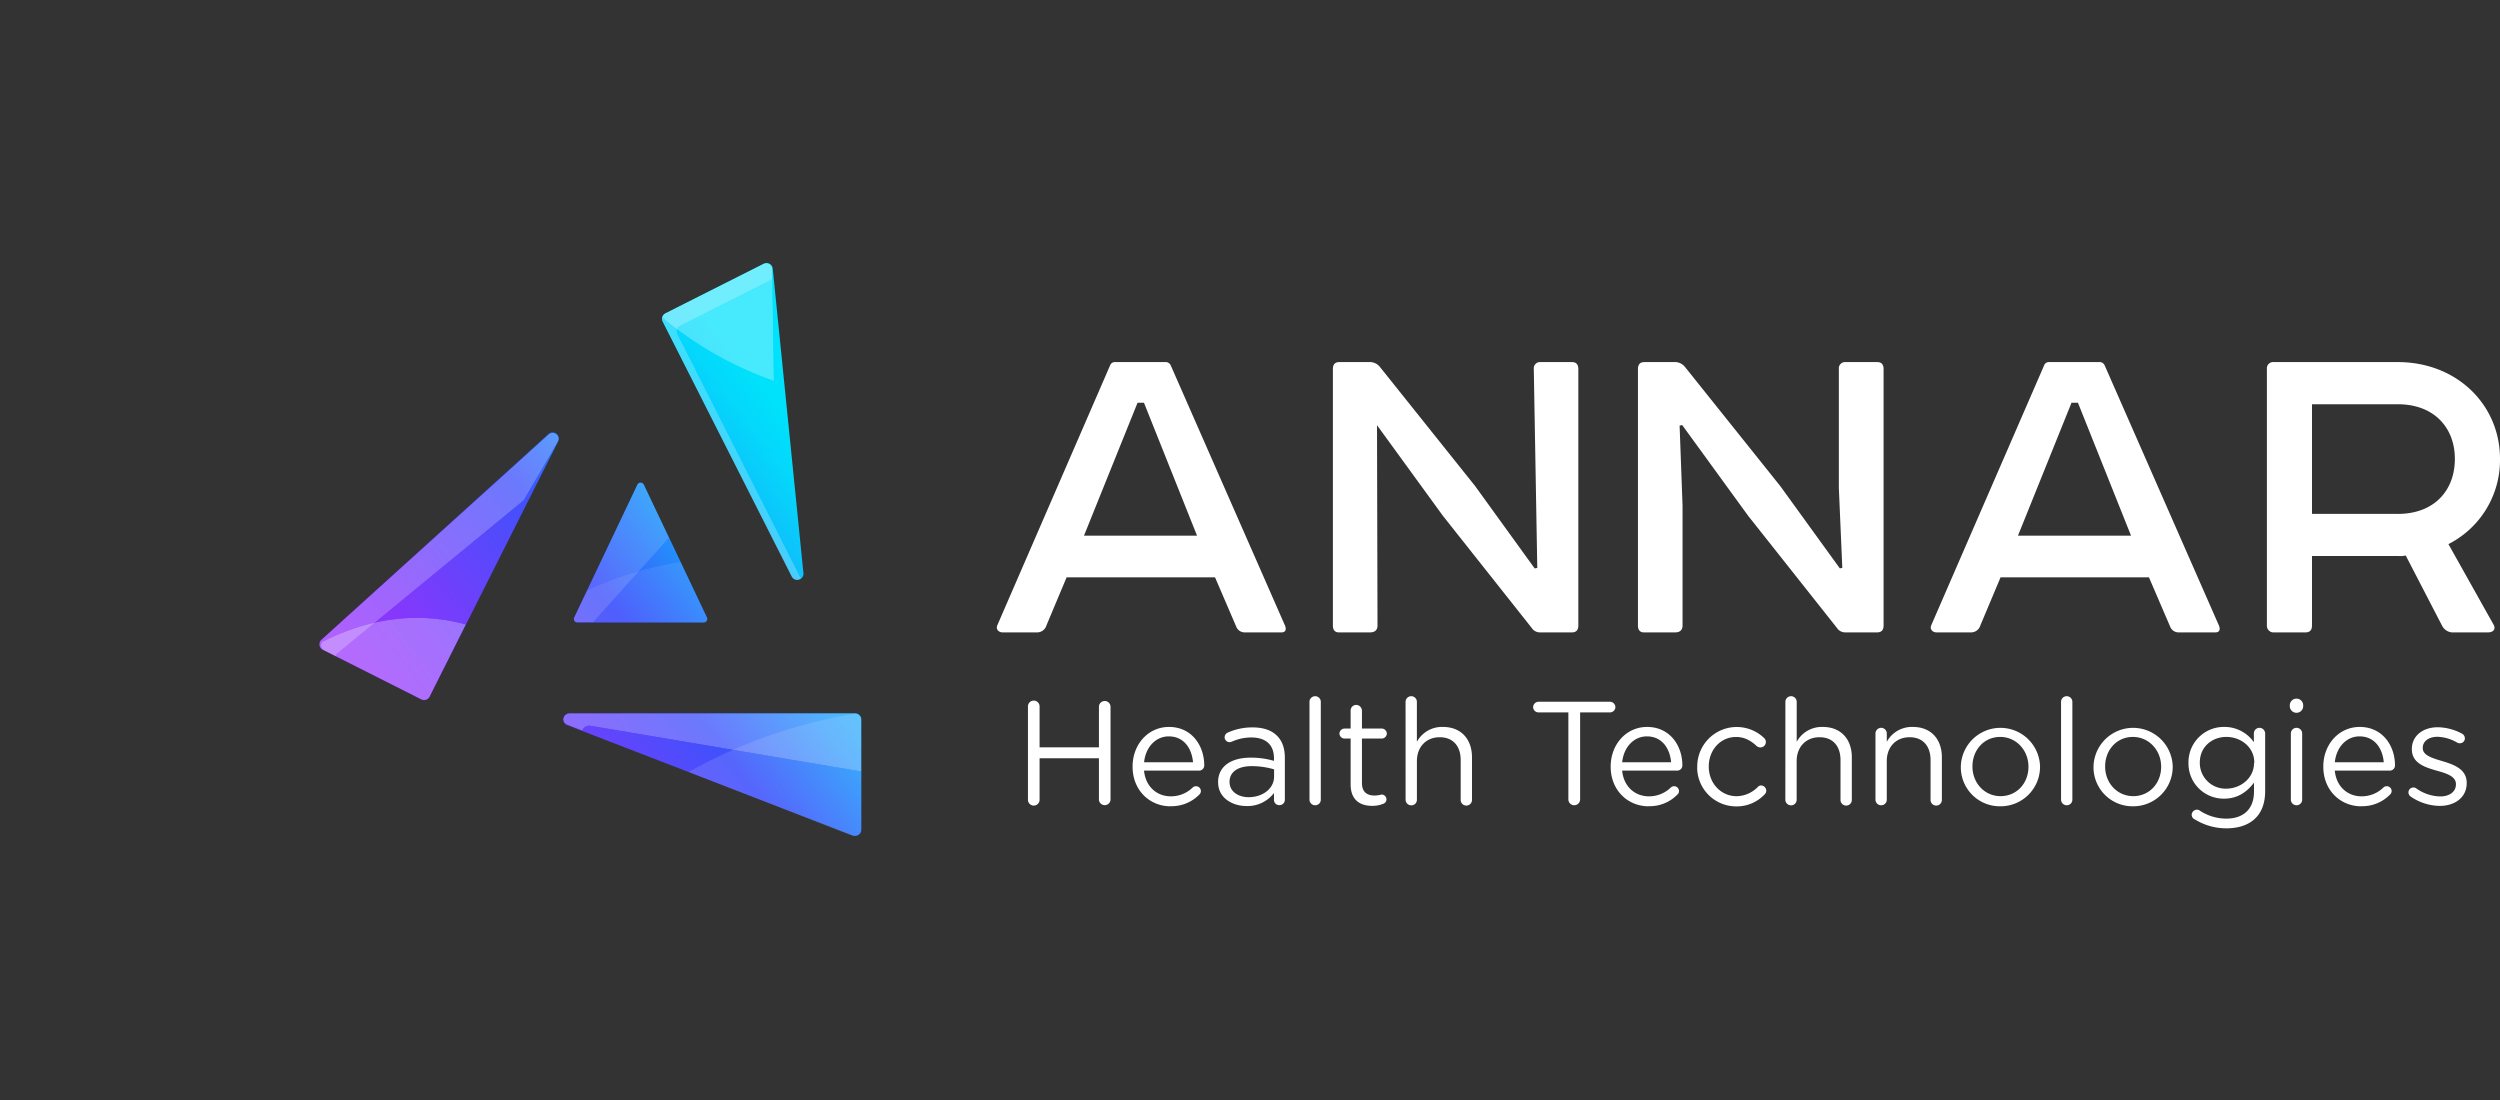 <svg xmlns="http://www.w3.org/2000/svg" xmlns:xlink="http://www.w3.org/1999/xlink" viewBox="0 0 961.16 423.05"><rect x="0" y="0" width="961.16" height="423.05" fill="#333333" stroke="none"/><defs><style>.cls-1{isolation:isolate;}.cls-2{clip-path:url(#clip-path);}.cls-3{fill:none;}.cls-4{clip-path:url(#clip-path-2);}.cls-5{fill:url(#Degradado_sin_nombre_20);}.cls-6{clip-path:url(#clip-path-3);}.cls-7{fill:url(#Degradado_sin_nombre_34);}.cls-8{clip-path:url(#clip-path-4);}.cls-9{clip-path:url(#clip-path-5);}.cls-10{fill:url(#Degradado_sin_nombre_34-2);}.cls-11{clip-path:url(#clip-path-6);}.cls-12{clip-path:url(#clip-path-7);}.cls-13{fill:url(#Degradado_sin_nombre_34-3);}.cls-14{clip-path:url(#clip-path-8);}.cls-15{clip-path:url(#clip-path-9);}.cls-16{fill:url(#Degradado_sin_nombre_28);}.cls-17{clip-path:url(#clip-path-10);}.cls-18{fill:url(#Degradado_sin_nombre_34-4);}.cls-19{clip-path:url(#clip-path-11);}.cls-20{clip-path:url(#clip-path-12);}.cls-21{fill:url(#Degradado_sin_nombre_34-5);}.cls-22{clip-path:url(#clip-path-13);}.cls-23{clip-path:url(#clip-path-14);}.cls-24{fill:url(#Degradado_sin_nombre_34-6);}.cls-25{clip-path:url(#clip-path-15);}.cls-26{fill:url(#Degradado_sin_nombre_18);}.cls-27{opacity:0.27;}.cls-28{clip-path:url(#clip-path-16);}.cls-29{clip-path:url(#clip-path-17);}.cls-30{opacity:0.49;}.cls-31{clip-path:url(#clip-path-19);}.cls-32{mask:url(#mask);}.cls-33{clip-path:url(#clip-path-21);}.cls-34{fill:url(#Degradado_sin_nombre_33);}.cls-35{opacity:0.28;}.cls-36{clip-path:url(#clip-path-22);}.cls-37{clip-path:url(#clip-path-23);}.cls-38{clip-path:url(#clip-path-25);}.cls-39{mask:url(#mask-2);}.cls-40{clip-path:url(#clip-path-27);}.cls-41{fill:url(#Degradado_sin_nombre_33-2);}.cls-42{opacity:0.23;}.cls-43{clip-path:url(#clip-path-28);}.cls-44{clip-path:url(#clip-path-29);}.cls-45{mask:url(#mask-3);}.cls-46{clip-path:url(#clip-path-31);}.cls-47{fill:url(#Degradado_sin_nombre_33-3);}.cls-48{clip-path:url(#clip-path-32);}.cls-49{clip-path:url(#clip-path-33);}.cls-50{mask:url(#mask-4);}.cls-51{clip-path:url(#clip-path-35);}.cls-52{fill:url(#Degradado_sin_nombre_33-4);}.cls-53{clip-path:url(#clip-path-36);}.cls-54{clip-path:url(#clip-path-37);}.cls-55{mask:url(#mask-5);}.cls-56{clip-path:url(#clip-path-39);}.cls-57{fill:url(#Degradado_sin_nombre_33-5);}.cls-58{opacity:0.12;}.cls-59{clip-path:url(#clip-path-40);}.cls-60{clip-path:url(#clip-path-41);}.cls-61{mask:url(#mask-6);}.cls-62{clip-path:url(#clip-path-43);}.cls-63{fill:url(#Degradado_sin_nombre_33-6);}.cls-64{clip-path:url(#clip-path-44);}.cls-65{clip-path:url(#clip-path-45);}.cls-66{mask:url(#mask-7);}.cls-67{clip-path:url(#clip-path-47);}.cls-68{fill:url(#Degradado_sin_nombre_33-7);}.cls-69{clip-path:url(#clip-path-48);}.cls-70{clip-path:url(#clip-path-49);}.cls-71{mask:url(#mask-8);}.cls-72{clip-path:url(#clip-path-51);}.cls-73{fill:url(#Degradado_sin_nombre_33-8);}.cls-74{fill:#fff;}</style><clipPath id="clip-path"><rect class="cls-3" x="118.4" y="89.06" width="77.29" height="81.51"/></clipPath><clipPath id="clip-path-2"><rect class="cls-3" x="124.8" y="101.73" width="64.48" height="55.91" transform="translate(-25.76 219.49) rotate(-65.71)"/></clipPath><linearGradient id="Degradado_sin_nombre_20" x1="-547.15" y1="1849.25" x2="-545.58" y2="1849.25" gradientTransform="translate(-9510.79 32875.04) rotate(-180) scale(17.71)" gradientUnits="userSpaceOnUse"><stop offset="0" stop-color="#1d1d1b"/><stop offset="0.15" stop-color="#535352"/><stop offset="0.31" stop-color="#878786"/><stop offset="0.46" stop-color="#b2b2b1"/><stop offset="0.61" stop-color="#d4d4d3"/><stop offset="0.76" stop-color="#ececeb"/><stop offset="0.89" stop-color="#fafafa"/><stop offset="1" stop-color="#fff"/></linearGradient><clipPath id="clip-path-3"><rect class="cls-3" x="148.38" y="117.41" width="32.32" height="55.29" transform="translate(-7.78 280.77) rotate(-79.62)"/></clipPath><linearGradient id="Degradado_sin_nombre_34" x1="-483.95" y1="1779.64" x2="-482.38" y2="1779.64" gradientTransform="translate(50943.18 13936.31) rotate(90) scale(28.53)" gradientUnits="userSpaceOnUse"><stop offset="0" stop-color="#1d1d1b"/><stop offset="1" stop-color="#fff"/></linearGradient><clipPath id="clip-path-4"><rect class="cls-3" y="40.12" width="173.66" height="173.28"/></clipPath><clipPath id="clip-path-5"><rect class="cls-3" x="24.03" y="63.84" width="126.49" height="124.9" transform="translate(-56.96 73.74) rotate(-35.33)"/></clipPath><linearGradient id="Degradado_sin_nombre_34-2" x1="-489.59" y1="1837.47" x2="-488.02" y2="1837.47" gradientTransform="matrix(-75.42, 0, 0, -75.42, -36784.98, 138705.78)" xlink:href="#Degradado_sin_nombre_34"/><clipPath id="clip-path-6"><rect class="cls-3" x="25.46" y="126.84" width="87.77" height="87.77"/></clipPath><clipPath id="clip-path-7"><rect class="cls-3" x="37.53" y="138.16" width="63.63" height="63.58" transform="translate(-99.76 98.57) rotate(-44.92)"/></clipPath><linearGradient id="Degradado_sin_nombre_34-3" x1="-502.99" y1="1797.89" x2="-501.42" y2="1797.89" gradientTransform="matrix(0, 35.59, -35.59, 0, 64053.9, 18058.44)" xlink:href="#Degradado_sin_nombre_34"/><clipPath id="clip-path-8"><rect class="cls-3" x="134.07" y="188.06" width="116.04" height="29.51"/></clipPath><clipPath id="clip-path-9"><rect class="cls-3" x="178.51" y="144.59" width="26" height="116.45" transform="translate(-17.12 387.97) rotate(-88.23)"/></clipPath><linearGradient id="Degradado_sin_nombre_28" x1="-478.08" y1="1802.49" x2="-476.51" y2="1802.49" gradientTransform="translate(104836.16 27907.63) rotate(90) scale(58.06)" gradientUnits="userSpaceOnUse"><stop offset="0" stop-color="#fff"/><stop offset="1" stop-color="#1d1d1b"/></linearGradient><clipPath id="clip-path-10"><rect class="cls-3" x="175.32" y="175.88" width="81.6" height="79.27" transform="translate(-87.97 189.38) rotate(-40.01)"/></clipPath><linearGradient id="Degradado_sin_nombre_34-4" x1="-430.62" y1="1872.85" x2="-429.05" y2="1872.85" gradientTransform="translate(-33841 -7593.17) rotate(-90) scale(18.18)" xlink:href="#Degradado_sin_nombre_34"/><clipPath id="clip-path-11"><rect class="cls-3" x="171.72" y="18.09" width="55.52" height="123.06"/></clipPath><clipPath id="clip-path-12"><rect class="cls-3" x="137.75" y="51.94" width="123.14" height="54.83" transform="translate(118.3 278) rotate(-89.52)"/></clipPath><linearGradient id="Degradado_sin_nombre_34-5" x1="-447.39" y1="1826.38" x2="-445.82" y2="1826.38" gradientTransform="translate(18468.09 -74628.82) scale(40.9)" xlink:href="#Degradado_sin_nombre_34"/><clipPath id="clip-path-13"><rect class="cls-3" x="153.3" width="82.08" height="82.4"/></clipPath><clipPath id="clip-path-14"><rect class="cls-3" x="163.76" y="10.88" width="61.16" height="60.11" transform="translate(62.38 189.36) rotate(-60.25)"/></clipPath><linearGradient id="Degradado_sin_nombre_34-6" x1="-524.57" y1="1845.53" x2="-523" y2="1845.53" gradientTransform="translate(-13529.83 48419.72) rotate(180) scale(26.21)" xlink:href="#Degradado_sin_nombre_34"/><clipPath id="clip-path-15" transform="translate(81.75 82.62)"><path class="cls-3" d="M137.13,191.6a2.37,2.37,0,0,0-1,4.5L246,238.56a2.38,2.38,0,0,0,3.41-2.14V194A2.37,2.37,0,0,0,247,191.6Zm26.16-87.9-12,25.2L139,154.74a1.39,1.39,0,0,0,1.25,2h48.54a1.4,1.4,0,0,0,1.26-2L177.78,128.9l-12-25.2a1.39,1.39,0,0,0-2.51,0m-34-19.57L41.94,163.21a2.38,2.38,0,0,0,.38,4L80.24,186.3a2.36,2.36,0,0,0,3.18-1.05l49.42-98.17a2.39,2.39,0,0,0-2.13-3.46,2.34,2.34,0,0,0-1.43.51m82.63-65.39L174,37.86A2.37,2.37,0,0,0,173,41l49.67,98a2.37,2.37,0,0,0,4.49-1.1L215.36,20.82A2.38,2.38,0,0,0,213,18.48a2.48,2.48,0,0,0-1.07.26"/></clipPath><linearGradient id="Degradado_sin_nombre_18" x1="-486.33" y1="1832.25" x2="-484.76" y2="1832.25" gradientTransform="translate(-57087.43 216093.37) rotate(180) scale(117.87)" gradientUnits="userSpaceOnUse"><stop offset="0" stop-color="#00e1fb"/><stop offset="0.07" stop-color="#04d7fb"/><stop offset="0.19" stop-color="#10bdfb"/><stop offset="0.34" stop-color="#2392fc"/><stop offset="0.51" stop-color="#3d57fc"/><stop offset="0.53" stop-color="#4051fc"/><stop offset="0.61" stop-color="#514bfc"/><stop offset="0.87" stop-color="#8239fc"/><stop offset="1" stop-color="#9532fc"/></linearGradient><clipPath id="clip-path-16" transform="translate(81.75 82.62)"><rect class="cls-3" x="118.4" y="89.06" width="77.29" height="81.51"/></clipPath><clipPath id="clip-path-17" transform="translate(81.75 82.62)"><rect class="cls-3" x="138.88" y="102.91" width="36.63" height="53.82"/></clipPath><clipPath id="clip-path-19" transform="translate(81.75 82.62)"><path class="cls-3" d="M164.51,102.91a1.37,1.37,0,0,0-1.22.79l-12,25.2L139,154.74a1.39,1.39,0,0,0,1.25,2h5.93l29.31-32.6L165.8,103.7a1.4,1.4,0,0,0-1.23-.79Z"/></clipPath><mask id="mask" x="169.39" y="142.37" width="138.81" height="139.88" maskUnits="userSpaceOnUse"><g transform="translate(81.75 82.62)"><rect x="118.4" y="89.06" width="77.29" height="81.51"/><g class="cls-1"><g class="cls-2"><g class="cls-4"><rect class="cls-5" x="103.84" y="77.56" width="106.41" height="104.26" transform="translate(-25.76 219.48) rotate(-65.71)"/></g></g></g></g></mask><clipPath id="clip-path-21" transform="translate(81.75 82.62)"><rect class="cls-3" x="124.92" y="101.92" width="64.25" height="55.8" transform="translate(-25.89 219.56) rotate(-65.71)"/></clipPath><linearGradient id="Degradado_sin_nombre_33" x1="-547.15" y1="1849.25" x2="-545.58" y2="1849.25" gradientTransform="translate(-9510.66 32875.17) rotate(180) scale(17.71)" gradientUnits="userSpaceOnUse"><stop offset="0" stop-color="#fff"/><stop offset="1" stop-color="#fff"/></linearGradient><clipPath id="clip-path-22" transform="translate(81.75 82.62)"><rect class="cls-3" x="134.44" y="124.18" width="60.2" height="41.76"/></clipPath><clipPath id="clip-path-23" transform="translate(81.75 82.62)"><rect class="cls-3" x="138.88" y="133.38" width="51.32" height="23.35"/></clipPath><clipPath id="clip-path-25" transform="translate(81.75 82.62)"><path class="cls-3" d="M179.91,133.38c-2.23.36-4.47.77-6.7,1.24a138.63,138.63,0,0,0-29.24,9.7L139,154.74a1.39,1.39,0,0,0,1.25,2h48.55a1.39,1.39,0,0,0,1.25-2Z"/></clipPath><mask id="mask-2" x="208.79" y="196.13" width="75.01" height="63.1" maskUnits="userSpaceOnUse"><g transform="translate(81.75 82.62)"><rect x="134.44" y="124.18" width="60.2" height="41.76"/><g class="cls-1"><g class="cls-6"><rect class="cls-7" x="138.58" y="111.68" width="51.92" height="66.74" transform="translate(-7.79 280.77) rotate(-79.62)"/></g></g></g></mask><clipPath id="clip-path-27" transform="translate(81.75 82.62)"><rect class="cls-3" x="148.38" y="117.41" width="32.32" height="55.28" transform="translate(-7.79 280.77) rotate(-79.62)"/></clipPath><linearGradient id="Degradado_sin_nombre_33-2" x1="-483.95" y1="1779.64" x2="-482.38" y2="1779.64" gradientTransform="matrix(0, 28.53, -28.53, 0, 50943.19, 13936.28)" xlink:href="#Degradado_sin_nombre_33"/><clipPath id="clip-path-28" transform="translate(81.75 82.62)"><rect class="cls-3" y="40.12" width="173.66" height="173.28"/></clipPath><clipPath id="clip-path-29" transform="translate(81.75 82.62)"><path class="cls-3" d="M130.7,83.81a2.42,2.42,0,0,0-1.33.42l-87.43,79a2.39,2.39,0,0,0,.38,4l5,2.48h0a2.14,2.14,0,0,1,.93-1.35l71.37-58.63,13.17-22.64a2,2,0,0,0,.29-1V86a2.35,2.35,0,0,0-2.35-2.17Z"/></clipPath><mask id="mask-3" x="-1.28" y="38.62" width="340.61" height="340.59" maskUnits="userSpaceOnUse"><g transform="translate(81.75 82.62)"><rect y="40.12" width="173.66" height="173.28"/><g class="cls-1"><g class="cls-8"><g class="cls-9"><rect class="cls-10" x="-34.9" y="4.16" width="244.36" height="244.27" transform="translate(-56.96 73.74) rotate(-35.33)"/></g></g></g></g></mask><clipPath id="clip-path-31" transform="translate(81.75 82.62)"><rect class="cls-3" x="24.22" y="64.94" width="125.22" height="123.63" transform="translate(-57.31 73.56) rotate(-35.33)"/></clipPath><linearGradient id="Degradado_sin_nombre_33-3" x1="-489.59" y1="1837.46" x2="-488.02" y2="1837.46" gradientTransform="matrix(-75.42, 0, 0, -75.42, -36784.84, 138706.19)" xlink:href="#Degradado_sin_nombre_33"/><clipPath id="clip-path-32" transform="translate(81.75 82.62)"><rect class="cls-3" x="25.46" y="126.84" width="87.77" height="87.77"/></clipPath><clipPath id="clip-path-33" transform="translate(81.75 82.62)"><path class="cls-3" d="M78.56,154.91c-11.32,0-23.55,2.71-36.43,9.24a2.12,2.12,0,0,0-.49,1.27v.14a2.19,2.19,0,0,0,1.24,1.87l37.28,18.84a2.52,2.52,0,0,0,1.06.27h.15a2.37,2.37,0,0,0,2-1.15l14-27.93h0A71,71,0,0,0,78.56,154.91Z"/></clipPath><mask id="mask-4" x="61.14" y="162.62" width="179.91" height="179.91" maskUnits="userSpaceOnUse"><g transform="translate(81.75 82.62)"><rect x="25.46" y="126.84" width="87.77" height="87.77"/><g class="cls-1"><g class="cls-11"><g class="cls-12"><rect class="cls-13" x="5.74" y="106.34" width="127.21" height="127.21" transform="translate(-99.76 98.57) rotate(-44.92)"/></g></g></g></g></mask><clipPath id="clip-path-35" transform="translate(81.75 82.62)"><rect class="cls-3" x="38.3" y="139.71" width="62.09" height="62.04" transform="translate(-100.31 98.79) rotate(-44.92)"/></clipPath><linearGradient id="Degradado_sin_nombre_33-4" x1="-502.99" y1="1797.9" x2="-501.42" y2="1797.9" gradientTransform="matrix(0, 35.59, -35.59, 0, 64054.11, 18058.67)" xlink:href="#Degradado_sin_nombre_33"/><clipPath id="clip-path-36" transform="translate(81.75 82.62)"><rect class="cls-3" x="134.07" y="188.06" width="116.04" height="29.51"/></clipPath><clipPath id="clip-path-37" transform="translate(81.75 82.62)"><path class="cls-3" d="M137.62,191.6a2.65,2.65,0,0,0-2.86,2.33v.13a2.33,2.33,0,0,0,1.67,2l5.68,2.22a2.77,2.77,0,0,1,2.89-1.9L249.4,214h0V193.9a2.72,2.72,0,0,0-2.86-2.3Z"/></clipPath><mask id="mask-5" x="213.75" y="267.03" width="119.02" height="36.81" maskUnits="userSpaceOnUse"><g transform="translate(81.75 82.62)"><rect x="134.07" y="188.06" width="116.03" height="29.51"/><g class="cls-1"><g class="cls-14"><g class="cls-15"><rect class="cls-16" x="174.91" y="143.79" width="33.18" height="118.05" transform="translate(-17.12 387.97) rotate(-88.23)"/></g></g></g></g></mask><clipPath id="clip-path-39" transform="translate(81.75 82.62)"><rect class="cls-3" x="179.1" y="145.17" width="25.96" height="115.29" transform="translate(-16.56 388.55) rotate(-88.23)"/></clipPath><linearGradient id="Degradado_sin_nombre_33-5" x1="-478.08" y1="1802.49" x2="-476.51" y2="1802.49" gradientTransform="matrix(0, 58.06, -58.06, 0, 104836.73, 27907.05)" xlink:href="#Degradado_sin_nombre_33"/><clipPath id="clip-path-40" transform="translate(81.75 82.62)"><rect class="cls-3" x="159.39" y="158.93" width="113.47" height="113.18"/></clipPath><clipPath id="clip-path-41" transform="translate(81.75 82.62)"><path class="cls-3" d="M247.16,191.71l-.22,0a195.28,195.28,0,0,0-64.1,22.48l62.31,24.33c2,.77,4.26-.37,4.26-2.13V194A2.52,2.52,0,0,0,247.16,191.71Z"/></clipPath><mask id="mask-6" x="185.41" y="185.67" width="224.93" height="224.93" maskUnits="userSpaceOnUse"><g transform="translate(81.75 82.62)"><rect x="159.39" y="158.93" width="113.47" height="113.18"/><g class="cls-1"><g class="cls-17"><rect class="cls-18" x="136.29" y="135.7" width="159.67" height="159.64" transform="translate(-87.97 189.38) rotate(-40.01)"/></g></g></g></mask><clipPath id="clip-path-43" transform="translate(81.75 82.62)"><rect class="cls-3" x="175.32" y="175.88" width="81.61" height="79.27" transform="translate(-87.97 189.38) rotate(-40.01)"/></clipPath><linearGradient id="Degradado_sin_nombre_33-6" x1="-430.62" y1="1872.85" x2="-429.05" y2="1872.85" gradientTransform="translate(-33841 -7593.17) rotate(-90) scale(18.18)" xlink:href="#Degradado_sin_nombre_33"/><clipPath id="clip-path-44" transform="translate(81.75 82.62)"><rect class="cls-3" x="171.72" y="18.09" width="55.52" height="123.06"/></clipPath><clipPath id="clip-path-45" transform="translate(81.75 82.62)"><path class="cls-3" d="M212.8,18.54a2.18,2.18,0,0,0-1,.25L174,37.84a2.34,2.34,0,0,0-1.29,2V40a2.35,2.35,0,0,0,.26,1l49.55,98.14a2.32,2.32,0,0,0,3.67.64l-47.48-94a2.35,2.35,0,0,1,1-3.15L215.26,24.7l-.07-3.86a2.33,2.33,0,0,0-2.29-2.3Z"/></clipPath><mask id="mask-7" x="252.1" y="99.71" width="57.93" height="124.53" maskUnits="userSpaceOnUse"><g transform="translate(81.75 82.62)"><rect x="171.72" y="18.09" width="55.52" height="123.06"/><g class="cls-1"><g class="cls-19"><g class="cls-20"><rect class="cls-21" x="137.29" y="50.91" width="124.06" height="56.89" transform="translate(118.29 278) rotate(-89.52)"/></g></g></g></g></mask><clipPath id="clip-path-47" transform="translate(81.75 82.62)"><rect class="cls-3" x="138.18" y="52.37" width="122.61" height="54.5" transform="translate(118.2 278.43) rotate(-89.52)"/></clipPath><linearGradient id="Degradado_sin_nombre_33-7" x1="-447.39" y1="1826.39" x2="-445.82" y2="1826.39" gradientTransform="translate(18468.49 -74628.62) scale(40.9)" xlink:href="#Degradado_sin_nombre_33"/><clipPath id="clip-path-48" transform="translate(81.75 82.62)"><rect class="cls-3" x="153.3" width="82.08" height="82.4"/></clipPath><clipPath id="clip-path-49" transform="translate(81.75 82.62)"><path class="cls-3" d="M212.8,18.54a2.18,2.18,0,0,0-1,.25L174,37.84a2.27,2.27,0,0,0-1.2,1.6,138.29,138.29,0,0,0,43,24.42l-.67-43a2.33,2.33,0,0,0-2.29-2.3Z"/></clipPath><mask id="mask-8" x="199.11" y="46.54" width="153.97" height="154.03" maskUnits="userSpaceOnUse"><g transform="translate(81.75 82.62)"><rect x="153.3" width="82.08" height="82.4"/><g class="cls-1"><g class="cls-22"><g class="cls-23"><rect class="cls-24" x="137.87" y="-15.46" width="112.94" height="112.8" transform="translate(62.38 189.36) rotate(-60.26)"/></g></g></g></g></mask><clipPath id="clip-path-51" transform="translate(81.75 82.62)"><rect class="cls-3" x="163.99" y="11.27" width="60.7" height="59.85" transform="translate(62.15 189.5) rotate(-60.26)"/></clipPath><linearGradient id="Degradado_sin_nombre_33-8" x1="-524.57" y1="1845.53" x2="-523" y2="1845.53" gradientTransform="translate(-13529.59 48419.94) rotate(180) scale(26.21)" xlink:href="#Degradado_sin_nombre_33"/></defs><title>logo-annar</title><g id="Layer_2" data-name="Layer 2"><g id="Capa_1" data-name="Capa 1"><g class="cls-25"><rect class="cls-26" x="-5.19" y="-22.34" width="300.35" height="302.48" transform="translate(33.18 198.37) rotate(-37.75)"/></g><g class="cls-27"><g class="cls-28"><g class="cls-29"><g class="cls-30"><g class="cls-28"><g class="cls-31"><g class="cls-32"><g class="cls-28"><g class="cls-33"><rect class="cls-34" x="104" y="77.83" width="106.09" height="103.98" transform="translate(55.87 302.18) rotate(-65.71)"/></g></g></g></g></g></g></g></g></g><g class="cls-35"><g class="cls-36"><g class="cls-37"><g class="cls-35"><g class="cls-36"><g class="cls-38"><g class="cls-39"><g class="cls-36"><g class="cls-40"><rect class="cls-41" x="138.58" y="111.68" width="51.92" height="66.74" transform="translate(73.96 363.39) rotate(-79.62)"/></g></g></g></g></g></g></g></g></g><g class="cls-42"><g class="cls-43"><g class="cls-44"><g class="cls-45"><g class="cls-43"><g class="cls-46"><rect class="cls-47" x="-34.11" y="5.86" width="241.88" height="241.79" transform="translate(24.44 156.19) rotate(-35.33)"/></g></g></g></g></g></g><g class="cls-35"><g class="cls-48"><g class="cls-49"><g class="cls-50"><g class="cls-48"><g class="cls-51"><rect class="cls-52" x="7.28" y="108.66" width="124.13" height="124.13" transform="translate(-18.56 181.42) rotate(-44.92)"/></g></g></g></g></g></g><g class="cls-42"><g class="cls-53"><g class="cls-54"><g class="cls-55"><g class="cls-53"><g class="cls-56"><rect class="cls-57" x="175.55" y="144.37" width="33.07" height="116.89" transform="translate(65.19 471.17) rotate(-88.23)"/></g></g></g></g></g></g><g class="cls-58"><g class="cls-59"><g class="cls-60"><g class="cls-61"><g class="cls-59"><g class="cls-62"><rect class="cls-63" x="136.29" y="135.7" width="159.67" height="159.64" transform="translate(-6.22 272) rotate(-40.01)"/></g></g></g></g></g></g><g class="cls-42"><g class="cls-64"><g class="cls-65"><g class="cls-66"><g class="cls-64"><g class="cls-67"><rect class="cls-68" x="137.72" y="51.34" width="123.52" height="56.55" transform="translate(199.95 361.05) rotate(-89.52)"/></g></g></g></g></g></g><g class="cls-35"><g class="cls-69"><g class="cls-70"><g class="cls-71"><g class="cls-69"><g class="cls-72"><rect class="cls-73" x="138.21" y="-14.87" width="112.26" height="112.14" transform="translate(143.9 272.12) rotate(-60.26)"/></g></g></g></g></g></g><path class="cls-74" d="M522.61,56.59h-12a2.41,2.41,0,0,0-2.67,2.67l1.34,76.47-1,.19-22.89-31.66L448.81,58.49a5,5,0,0,0-4.38-1.9H433.18c-1.72,0-2.48.95-2.48,2.67v98.59c0,1.71.76,2.66,2.29,2.66h12c1.91,0,2.86-.95,2.86-2.66l-.19-77L473,115.7l34.14,43.1a3.75,3.75,0,0,0,3.24,1.71h12.2c1.72,0,2.48-.95,2.48-2.66V59.26c0-1.72-.76-2.67-2.48-2.67" transform="translate(81.75 82.62)"/><path class="cls-74" d="M639.89,56.59h-12a2.41,2.41,0,0,0-2.67,2.67V105l1.33,30.71-.95.19L602.7,104.26,566.09,58.49a5,5,0,0,0-4.38-1.9H550.46c-1.72,0-2.48.95-2.48,2.67v98.59c0,1.71.76,2.66,2.29,2.66h12c1.91,0,2.86-.95,2.86-2.66v-46L564,81l1-.19,25.36,34.89,34.13,43.1a3.77,3.77,0,0,0,3.25,1.71h12.2c1.72,0,2.48-.95,2.48-2.66V59.26c0-1.72-.76-2.67-2.48-2.67" transform="translate(81.75 82.62)"/><path class="cls-74" d="M859.58,126.57a36.22,36.22,0,0,0,19.83-32.79c0-20.79-16.59-37.19-39.28-37.19H792.46a2.41,2.41,0,0,0-2.67,2.67v98.59a2.55,2.55,0,0,0,2.86,2.66h12c1.72,0,2.48-.95,2.48-2.66v-26.7h33.37a10.18,10.18,0,0,0,2.67-.19l13.92,26.89a4.72,4.72,0,0,0,3.81,2.66h13.92c2.1,0,3.06-1.33,2.1-3Zm-19.45-11.63h-33V72.8h33c13.92,0,21.93,9,21.93,21,0,12.2-8,21.16-21.93,21.16" transform="translate(81.75 82.62)"/><path class="cls-74" d="M368.39,57.93a2.17,2.17,0,0,0-2.3-1.34H347a1.91,1.91,0,0,0-1.91,1.15L301.65,157.85c-.58,1.52.57,2.66,2.09,2.66h13a3.74,3.74,0,0,0,3.82-2.66l7.76-18.5h57.07l8.2,19.07a3.46,3.46,0,0,0,3.05,2.09h14.3c1.72,0,1.91-1.33,1.33-2.66ZM335,123.33l20.59-51.1h2.48l20.4,51.1Z" transform="translate(81.75 82.62)"/><path class="cls-74" d="M727.45,57.93a2.15,2.15,0,0,0-2.29-1.34H706.09a1.9,1.9,0,0,0-1.9,1.15L660.71,157.85c-.57,1.52.57,2.66,2.1,2.66h13a3.74,3.74,0,0,0,3.81-2.66l7.77-18.5h57.06l8.2,19.07a3.46,3.46,0,0,0,3,2.09H770c1.72,0,1.91-1.33,1.34-2.66Zm-33.37,65.4,20.59-51.1h2.48l20.41,51.1Z" transform="translate(81.75 82.62)"/><path class="cls-74" d="M313.46,189.12a2.24,2.24,0,1,1,4.47,0v15.59h22.82V189.12a2.23,2.23,0,1,1,4.46,0v35.59a2.23,2.23,0,1,1-4.46,0V208.9H317.93v15.81a2.24,2.24,0,1,1-4.47,0Z" transform="translate(81.75 82.62)"/><path class="cls-74" d="M368.26,227.37c-8,0-14.57-6.16-14.57-15.2v-.11c0-8.42,5.93-15.2,14-15.2,8.64,0,13.55,7.06,13.55,14.8a2,2,0,0,1-2,2H358.09c.62,6.32,5.09,9.88,10.28,9.88a11.93,11.93,0,0,0,8.42-3.39,1.92,1.92,0,0,1,1.24-.5,1.88,1.88,0,0,1,1.92,1.86,1.86,1.86,0,0,1-.67,1.41,14.85,14.85,0,0,1-11,4.41m8.64-16.89c-.45-5.31-3.5-9.95-9.32-9.95-5.08,0-8.92,4.24-9.49,9.95Z" transform="translate(81.75 82.62)"/><path class="cls-74" d="M386.56,218.22v-.12c0-6.15,5.09-9.43,12.49-9.43a31.15,31.15,0,0,1,9,1.24v-1c0-5.25-3.22-8-8.7-8a18.24,18.24,0,0,0-7.57,1.64,2.3,2.3,0,0,1-.79.17,1.93,1.93,0,0,1-1.92-1.87,2,2,0,0,1,1.19-1.81,23,23,0,0,1,9.54-2c4.13,0,7.29,1.07,9.43,3.22,2,2,3,4.8,3,8.53v16a2.06,2.06,0,0,1-2.09,2.14,2,2,0,0,1-2.09-2v-2.66a12.79,12.79,0,0,1-10.56,5c-5.43,0-10.91-3.1-10.91-9.09M408.09,216v-2.83a30.57,30.57,0,0,0-8.59-1.24c-5.48,0-8.53,2.37-8.53,6v.12c0,3.67,3.39,5.82,7.34,5.82,5.37,0,9.78-3.28,9.78-7.91" transform="translate(81.75 82.62)"/><path class="cls-74" d="M421.7,187.37a2.18,2.18,0,1,1,4.35,0v37.4a2.13,2.13,0,0,1-2.15,2.2,2.17,2.17,0,0,1-2.2-2.2Z" transform="translate(81.75 82.62)"/><path class="cls-74" d="M437.52,219V201.33h-2.37a2,2,0,0,1-1.93-1.93,2,2,0,0,1,1.93-1.92h2.37v-6.89a2.16,2.16,0,0,1,2.14-2.2,2.25,2.25,0,0,1,2.21,2.2v6.89h7.57a2,2,0,0,1,2,1.92,2,2,0,0,1-2,1.93h-7.57v17.06c0,3.55,2,4.85,4.91,4.85a12.62,12.62,0,0,0,2.66-.39,1.88,1.88,0,0,1,1.86,1.86,1.82,1.82,0,0,1-1.24,1.7,11,11,0,0,1-4.3.79c-4.68,0-8.24-2.32-8.24-8.25" transform="translate(81.75 82.62)"/><path class="cls-74" d="M458.64,187.37a2.18,2.18,0,1,1,4.35,0v15.2a11,11,0,0,1,10-5.71c7.06,0,11.19,4.75,11.19,11.7v16.21a2.18,2.18,0,1,1-4.35,0V209.63c0-5.42-2.94-8.81-8.08-8.81S463,204.49,463,210v14.8a2.12,2.12,0,0,1-2.14,2.2,2.17,2.17,0,0,1-2.21-2.2Z" transform="translate(81.75 82.62)"/><path class="cls-74" d="M521.23,191.27H509.77a2.07,2.07,0,0,1-2.09-2,2.12,2.12,0,0,1,2.09-2.09h27.45a2.12,2.12,0,0,1,2.09,2.09,2.07,2.07,0,0,1-2.09,2H525.75v33.44a2.26,2.26,0,1,1-4.52,0Z" transform="translate(81.75 82.62)"/><path class="cls-74" d="M552.08,227.37c-8,0-14.58-6.16-14.58-15.2v-.11c0-8.42,5.93-15.2,14-15.2,8.65,0,13.56,7.06,13.56,14.8a2,2,0,0,1-2,2H541.91c.62,6.32,5.08,9.88,10.28,9.88a11.93,11.93,0,0,0,8.42-3.39,1.88,1.88,0,0,1,3.16,1.36,1.84,1.84,0,0,1-.68,1.41,14.81,14.81,0,0,1-11,4.41m8.64-16.89c-.45-5.31-3.5-9.95-9.32-9.95-5.08,0-8.92,4.24-9.49,9.95Z" transform="translate(81.75 82.62)"/><path class="cls-74" d="M570.78,212.23v-.11a15.18,15.18,0,0,1,25.7-11,2,2,0,0,1,.68,1.52,2.09,2.09,0,0,1-2.09,2.1,2.23,2.23,0,0,1-1.41-.51c-2.09-1.92-4.47-3.51-8-3.51-5.93,0-10.45,5-10.45,11.3v.12c0,6.32,4.63,11.35,10.73,11.35a11.69,11.69,0,0,0,8.14-3.56,1.71,1.71,0,0,1,1.24-.57,2.05,2.05,0,0,1,2,2,2,2,0,0,1-.57,1.36,14.69,14.69,0,0,1-11,4.69,15,15,0,0,1-15-15.14" transform="translate(81.75 82.62)"/><path class="cls-74" d="M604.67,187.37a2.18,2.18,0,1,1,4.35,0v15.2a11,11,0,0,1,10-5.71c7.06,0,11.19,4.75,11.19,11.7v16.21a2.18,2.18,0,1,1-4.35,0V209.63c0-5.42-2.94-8.81-8.08-8.81S609,204.49,609,210v14.8a2.12,2.12,0,0,1-2.15,2.2,2.17,2.17,0,0,1-2.2-2.2Z" transform="translate(81.75 82.62)"/><path class="cls-74" d="M639.3,199.4a2.2,2.2,0,0,1,2.15-2.2,2.17,2.17,0,0,1,2.2,2.2v3.17a11,11,0,0,1,10-5.71c7.06,0,11.18,4.75,11.18,11.7v16.21a2.18,2.18,0,1,1-4.35,0V209.63c0-5.42-2.93-8.81-8.07-8.81s-8.76,3.67-8.76,9.15v14.8a2.13,2.13,0,0,1-2.15,2.2,2.17,2.17,0,0,1-2.2-2.2Z" transform="translate(81.75 82.62)"/><path class="cls-74" d="M672.12,212.23v-.11a15.23,15.23,0,0,1,30.45-.12v.12a15.17,15.17,0,0,1-15.31,15.25,15,15,0,0,1-15.14-15.14m26,0v-.11c0-6.27-4.69-11.42-10.85-11.42-6.33,0-10.68,5.15-10.68,11.3v.12c0,6.27,4.63,11.35,10.79,11.35,6.33,0,10.74-5.08,10.74-11.24" transform="translate(81.75 82.62)"/><path class="cls-74" d="M710.65,187.37a2.18,2.18,0,1,1,4.35,0v37.4a2.13,2.13,0,0,1-2.15,2.2,2.17,2.17,0,0,1-2.2-2.2Z" transform="translate(81.75 82.62)"/><path class="cls-74" d="M723.13,212.23v-.11a15.23,15.23,0,0,1,30.45-.12v.12a15.17,15.17,0,0,1-15.31,15.25,15,15,0,0,1-15.14-15.14m26,0v-.11c0-6.27-4.69-11.42-10.85-11.42-6.33,0-10.68,5.15-10.68,11.3v.12c0,6.27,4.63,11.35,10.8,11.35,6.32,0,10.73-5.08,10.73-11.24" transform="translate(81.75 82.62)"/><path class="cls-74" d="M762,232.39a2,2,0,0,1-1.13-1.8,2.07,2.07,0,0,1,2-1.92,1.73,1.73,0,0,1,1,.28,18.49,18.49,0,0,0,10.34,3.16c6.44,0,10.62-3.56,10.62-10.39v-3.45c-2.54,3.39-6.1,6.16-11.47,6.16a13.5,13.5,0,0,1-13.72-13.67v-.11a13.57,13.57,0,0,1,13.72-13.79,13.71,13.71,0,0,1,11.42,5.88v-3.33a2.16,2.16,0,0,1,2.14-2.21,2.2,2.2,0,0,1,2.2,2.21V221.6c0,4.52-1.35,8-3.72,10.34-2.6,2.6-6.5,3.9-11.13,3.9a22.78,22.78,0,0,1-12.2-3.45m22.88-21.69v-.11c0-6-5.2-9.89-10.74-9.89S764,204.54,764,210.53v.12a9.89,9.89,0,0,0,10.11,9.94c5.54,0,10.74-4,10.74-9.89" transform="translate(81.75 82.62)"/><path class="cls-74" d="M798.6,188.33a2.58,2.58,0,0,1,5.14,0v.74a2.58,2.58,0,0,1-5.14,0Zm.4,11.07a2.19,2.19,0,0,1,2.14-2.2,2.17,2.17,0,0,1,2.21,2.2v25.37a2.13,2.13,0,0,1-2.15,2.2,2.17,2.17,0,0,1-2.2-2.2Z" transform="translate(81.75 82.62)"/><path class="cls-74" d="M826.05,227.37c-8,0-14.57-6.16-14.57-15.2v-.11c0-8.42,5.93-15.2,14-15.2,8.64,0,13.56,7.06,13.56,14.8a2,2,0,0,1-2,2H815.89c.62,6.32,5.08,9.88,10.28,9.88a12,12,0,0,0,8.42-3.39,1.88,1.88,0,0,1,3.16,1.36,1.87,1.87,0,0,1-.68,1.41,14.83,14.83,0,0,1-11,4.41m8.65-16.89c-.45-5.31-3.5-9.95-9.32-9.95-5.09,0-8.93,4.24-9.49,9.95Z" transform="translate(81.75 82.62)"/><path class="cls-74" d="M845,223.58a2,2,0,0,1-.79-1.58,1.9,1.9,0,0,1,1.92-1.86,1.71,1.71,0,0,1,1.07.34,16.44,16.44,0,0,0,9.27,3.1c3.5,0,6-1.8,6-4.63v-.11c0-2.94-3.44-4.07-7.28-5.14-4.58-1.3-9.67-2.88-9.67-8.25v-.11c0-5,4.18-8.36,10-8.36a20.44,20.44,0,0,1,9.32,2.48,2.12,2.12,0,0,1,1.07,1.81,1.9,1.9,0,0,1-1.92,1.87,2.26,2.26,0,0,1-1-.23,15.81,15.81,0,0,0-7.63-2.26c-3.44,0-5.65,1.81-5.65,4.23V205c0,2.77,3.62,3.84,7.52,5,4.52,1.35,9.38,3.1,9.38,8.36v.11c0,5.53-4.58,8.75-10.4,8.75A20.19,20.19,0,0,1,845,223.58" transform="translate(81.75 82.62)"/></g></g></svg>